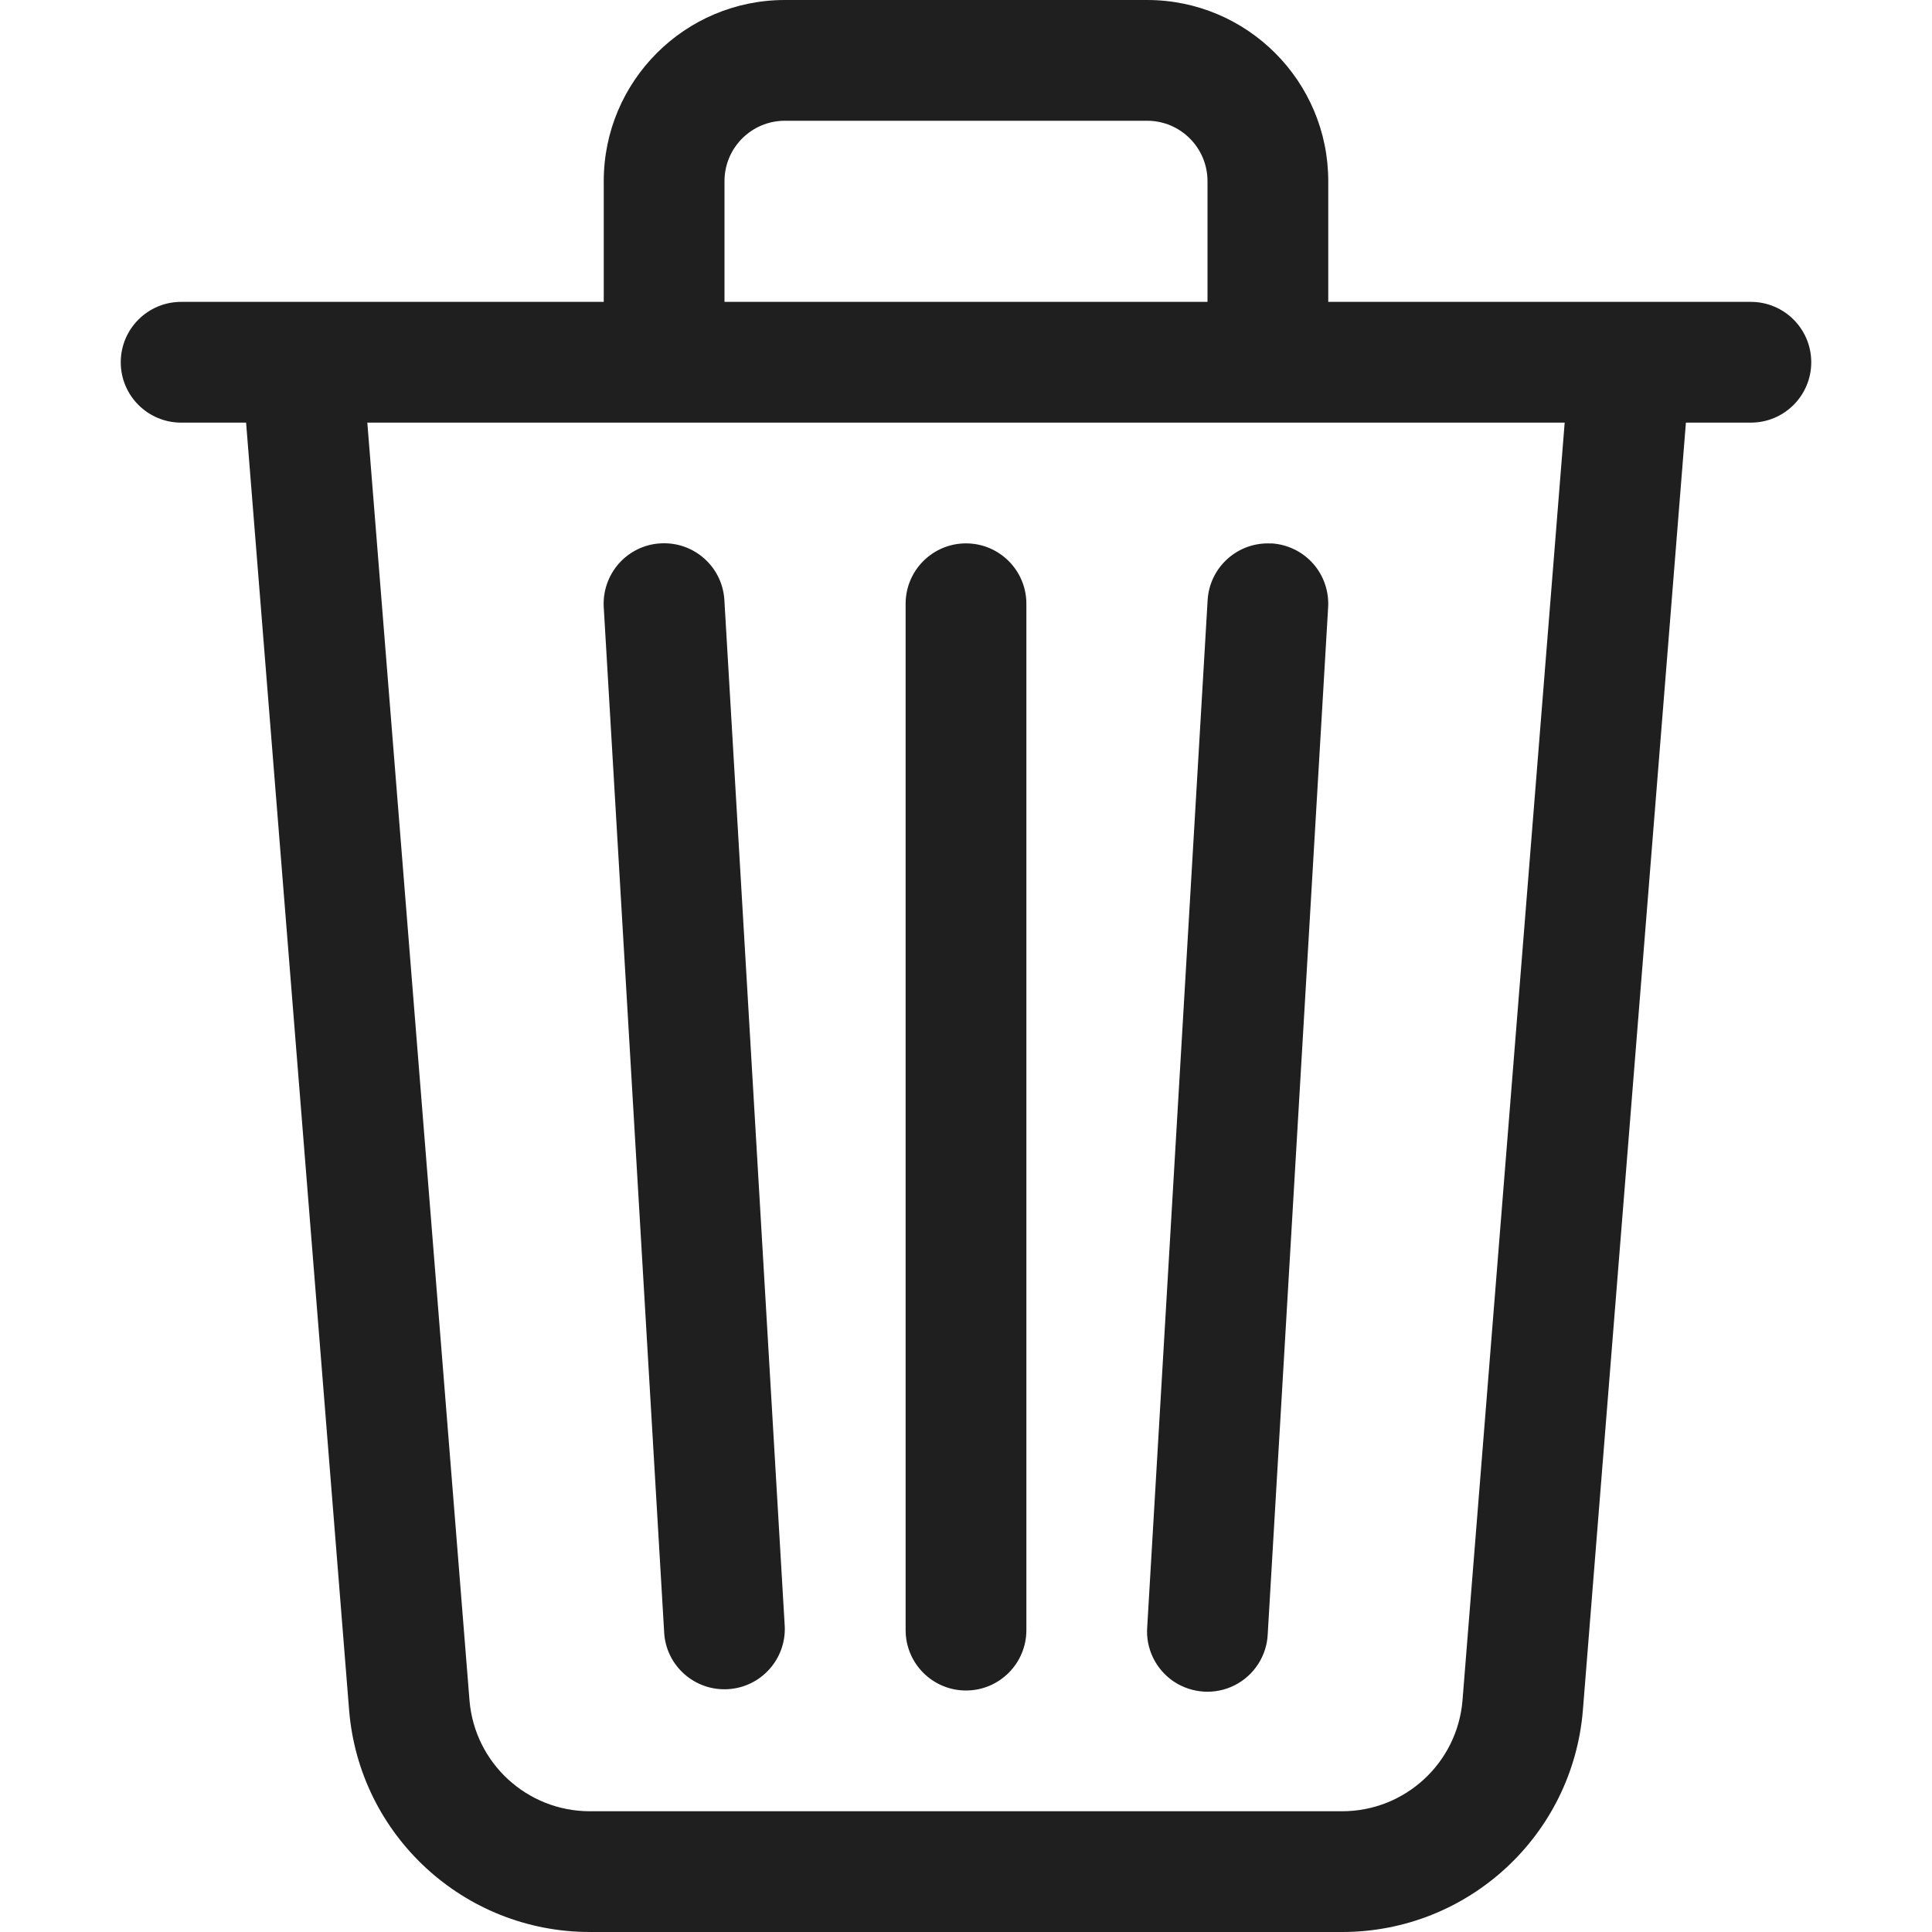 <svg version="1.1" xmlns="http://www.w3.org/2000/svg" xmlns:xlink="http://www.w3.org/1999/xlink" width="16" height="16" viewBox="0,0,256,256"><g fill="#1f1f1f" fill-rule="nonzero" stroke="none" stroke-width="1" stroke-linecap="butt" stroke-linejoin="miter" stroke-miterlimit="10" stroke-dasharray="" stroke-dashoffset="0" font-family="none" font-weight="none" font-size="none" text-anchor="none" style="mix-blend-mode: normal"><g transform="translate(0,0) scale(16,16)"><path d="M6.5,1h3c0.276,0 0.5,0.224 0.5,0.5v1h-4v-1c0,-0.276 0.224,-0.5 0.5,-0.5zM11,2.5v-1c0,-0.828 -0.672,-1.5 -1.5,-1.5h-3c-0.828,0 -1.5,0.672 -1.5,1.5v1h-2.494c-0.003,-0 -0.007,-0 -0.01,0h-0.996c-0.276,0 -0.5,0.224 -0.5,0.5c0,0.276 0.224,0.5 0.5,0.5h0.538l0.853,10.66c0.083,1.039 0.951,1.84 1.994,1.84h6.23c1.043,0 1.911,-0.801 1.994,-1.84l0.853,-10.66h0.538c0.276,0 0.5,-0.224 0.5,-0.5c0,-0.276 -0.224,-0.5 -0.5,-0.5h-0.995c-0.003,-0 -0.007,-0 -0.01,0zM12.958,3.5l-0.846,10.58c-0.042,0.52 -0.476,0.92 -0.997,0.92h-6.23c-0.521,0 -0.955,-0.4 -0.997,-0.92l-0.846,-10.58zM5.471,4.5c0.276,-0.016 0.512,0.194 0.528,0.47l0.5,8.5c0.011,0.272 -0.198,0.503 -0.47,0.519c-0.272,0.016 -0.507,-0.188 -0.528,-0.459l-0.501,-8.5c-0.008,-0.133 0.037,-0.263 0.125,-0.363c0.088,-0.099 0.212,-0.16 0.345,-0.167zM10.529,4.5c0.133,0.008 0.257,0.068 0.345,0.167c0.088,0.099 0.133,0.23 0.125,0.363l-0.5,8.5c-0.007,0.181 -0.112,0.344 -0.273,0.426c-0.161,0.082 -0.354,0.07 -0.505,-0.03c-0.15,-0.101 -0.235,-0.275 -0.22,-0.455l0.5,-8.5c0.016,-0.276 0.252,-0.486 0.528,-0.47zM8,4.5c0.276,0 0.5,0.224 0.5,0.5v8.5c0,0.276 -0.224,0.5 -0.5,0.5c-0.276,0 -0.5,-0.224 -0.5,-0.5v-8.5c0,-0.276 0.224,-0.5 0.5,-0.5z"></path></g></g></svg>